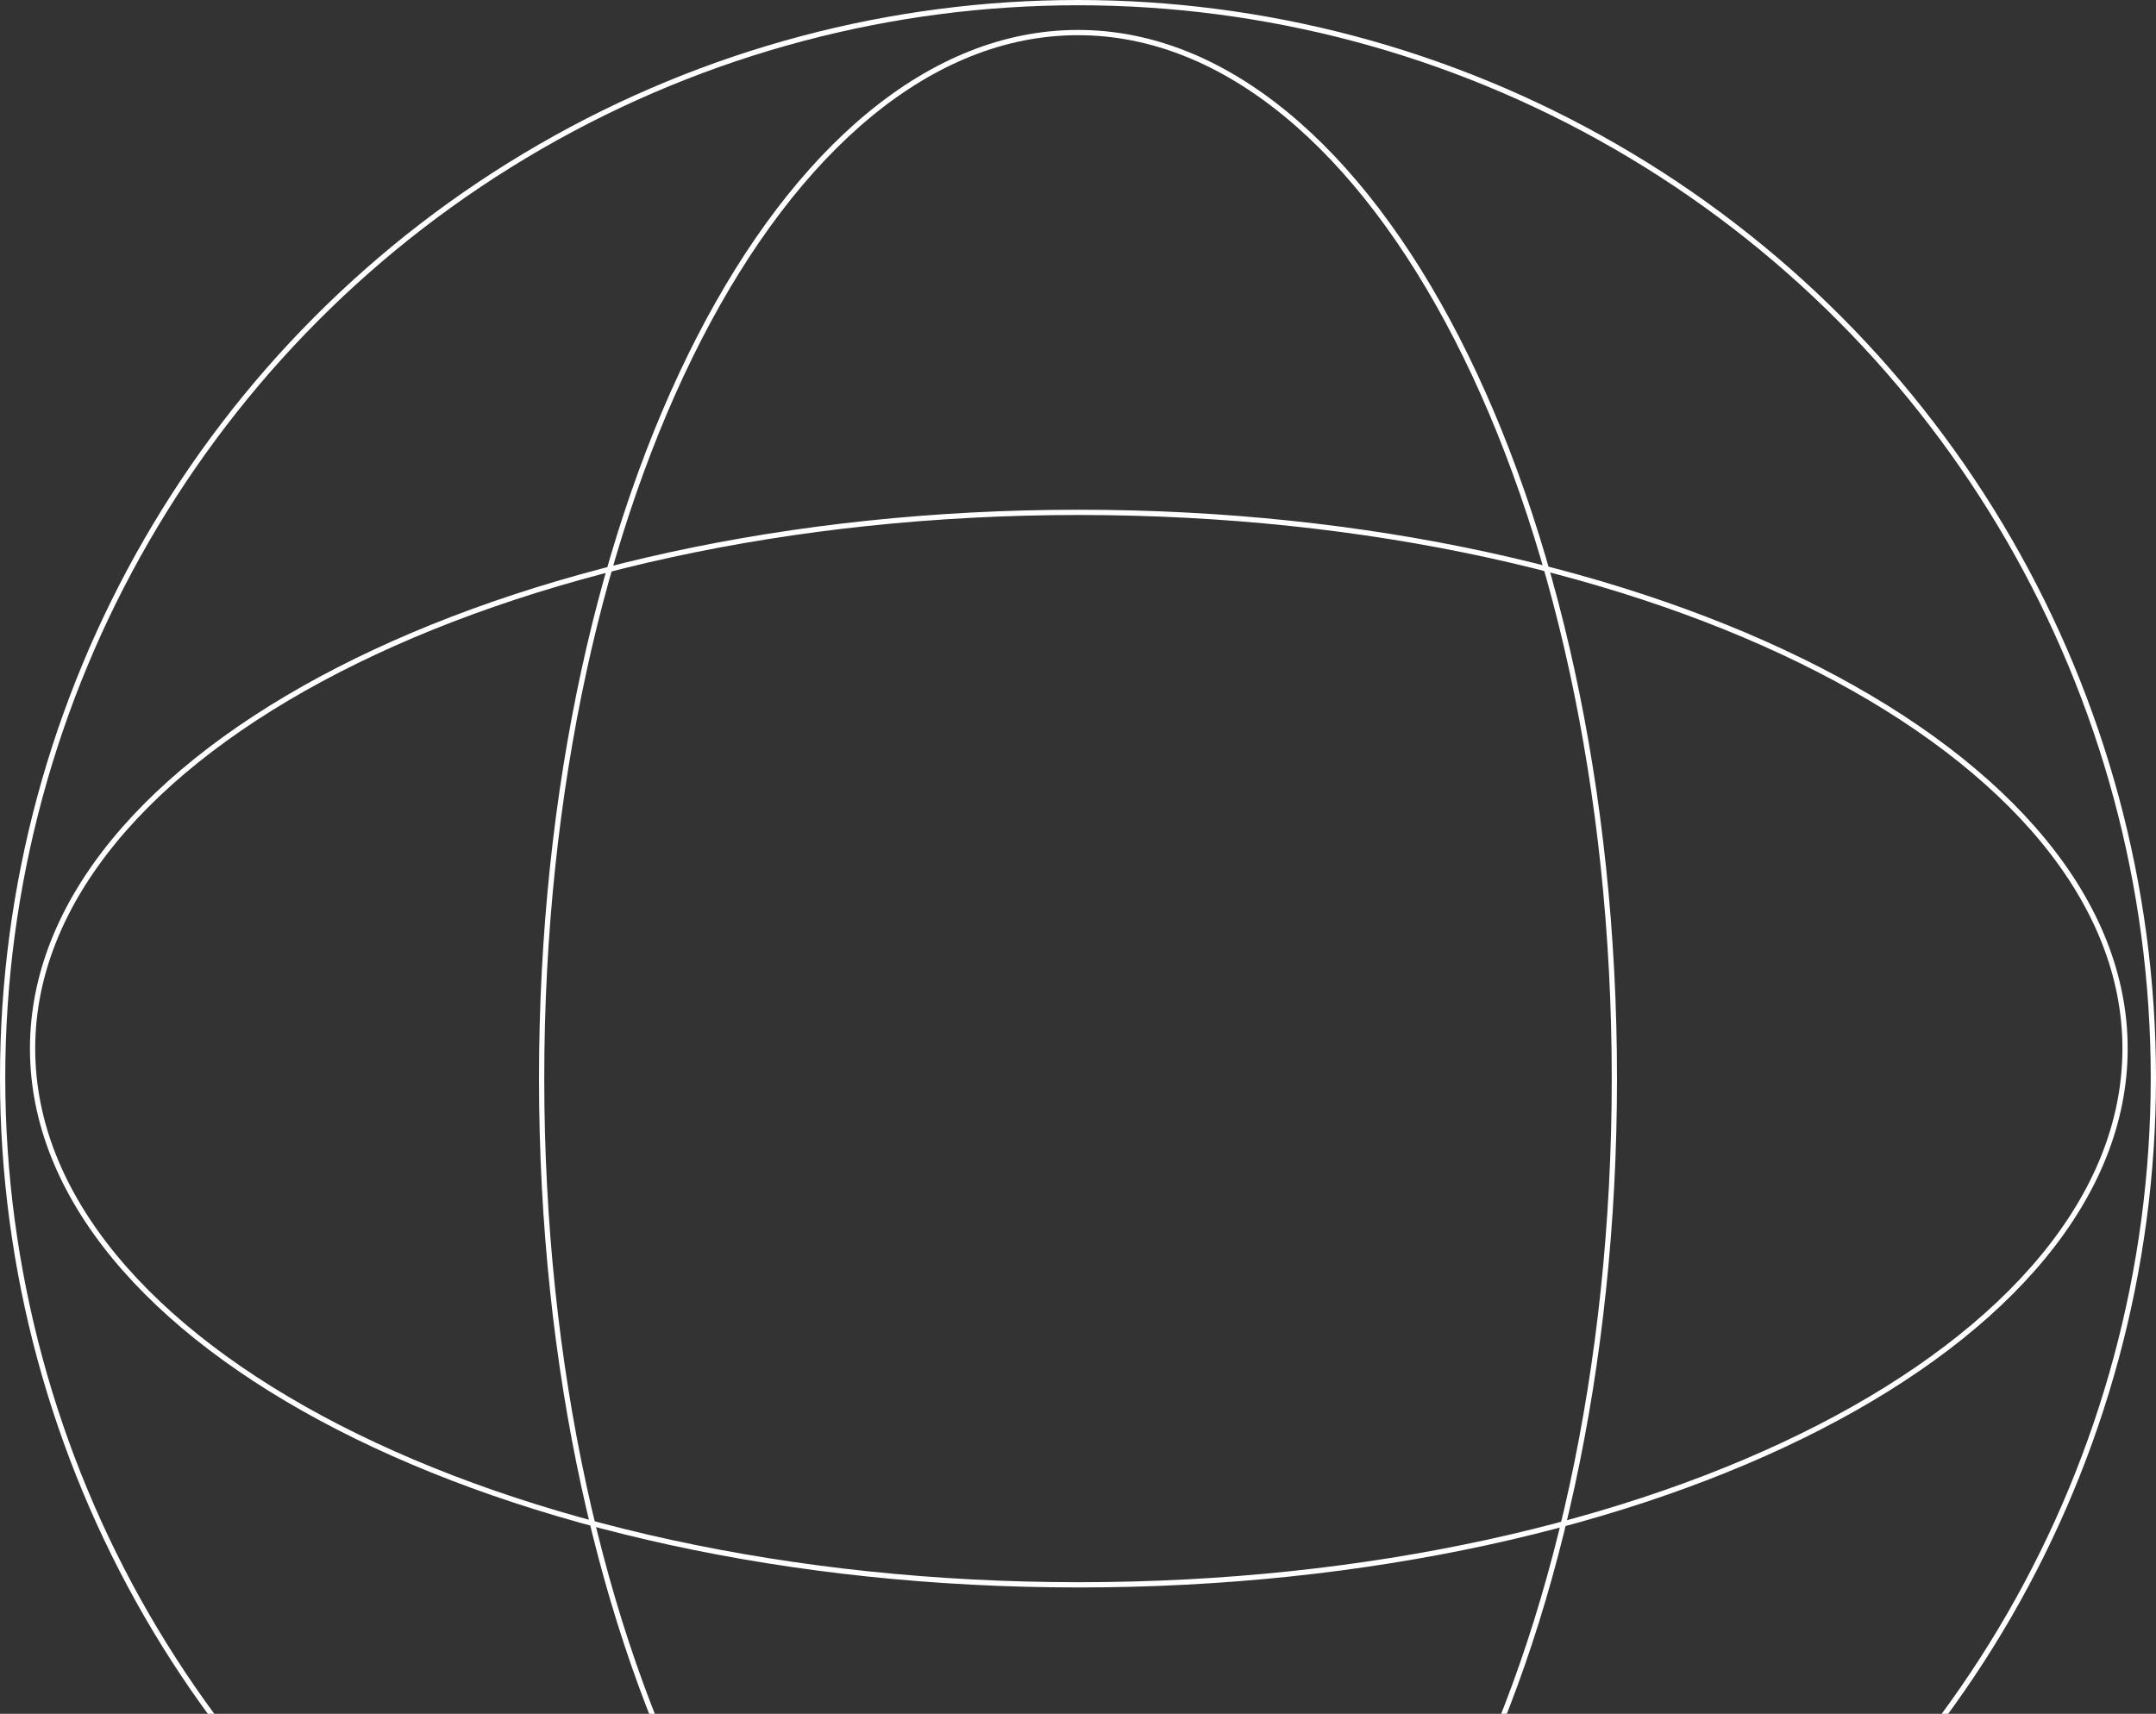 <svg width="410" height="326" viewBox="0 0 410 326" fill="none" xmlns="http://www.w3.org/2000/svg">
<rect x="0" y="0" width="410" height="326" fill="#333333" stroke="none"/>
<path d="M307 205.155C307 260.171 295.539 309.955 277.034 345.965C258.515 382.002 233.02 404.114 205 404.114C176.98 404.114 151.485 382.002 132.966 345.965C114.461 309.955 103 260.171 103 205.155C103 150.138 114.461 100.355 132.966 64.344C151.485 28.307 176.98 6.195 205 6.195C233.02 6.195 258.515 28.307 277.034 64.344C295.539 100.355 307 150.138 307 205.155Z" stroke="white"/>
<path d="M205.155 97.461C260.171 97.461 309.955 108.922 345.965 127.427C382.002 145.946 404.114 171.441 404.114 199.461C404.114 227.481 382.002 252.976 345.965 271.495C309.955 290 260.171 301.461 205.155 301.461C150.138 301.461 100.355 290 64.344 271.495C28.307 252.976 6.195 227.481 6.195 199.461C6.195 171.441 28.307 145.946 64.344 127.427C100.355 108.922 150.138 97.461 205.155 97.461Z" stroke="white"/>
<circle cx="205" cy="205" r="204.5" stroke="white"/>
</svg>
